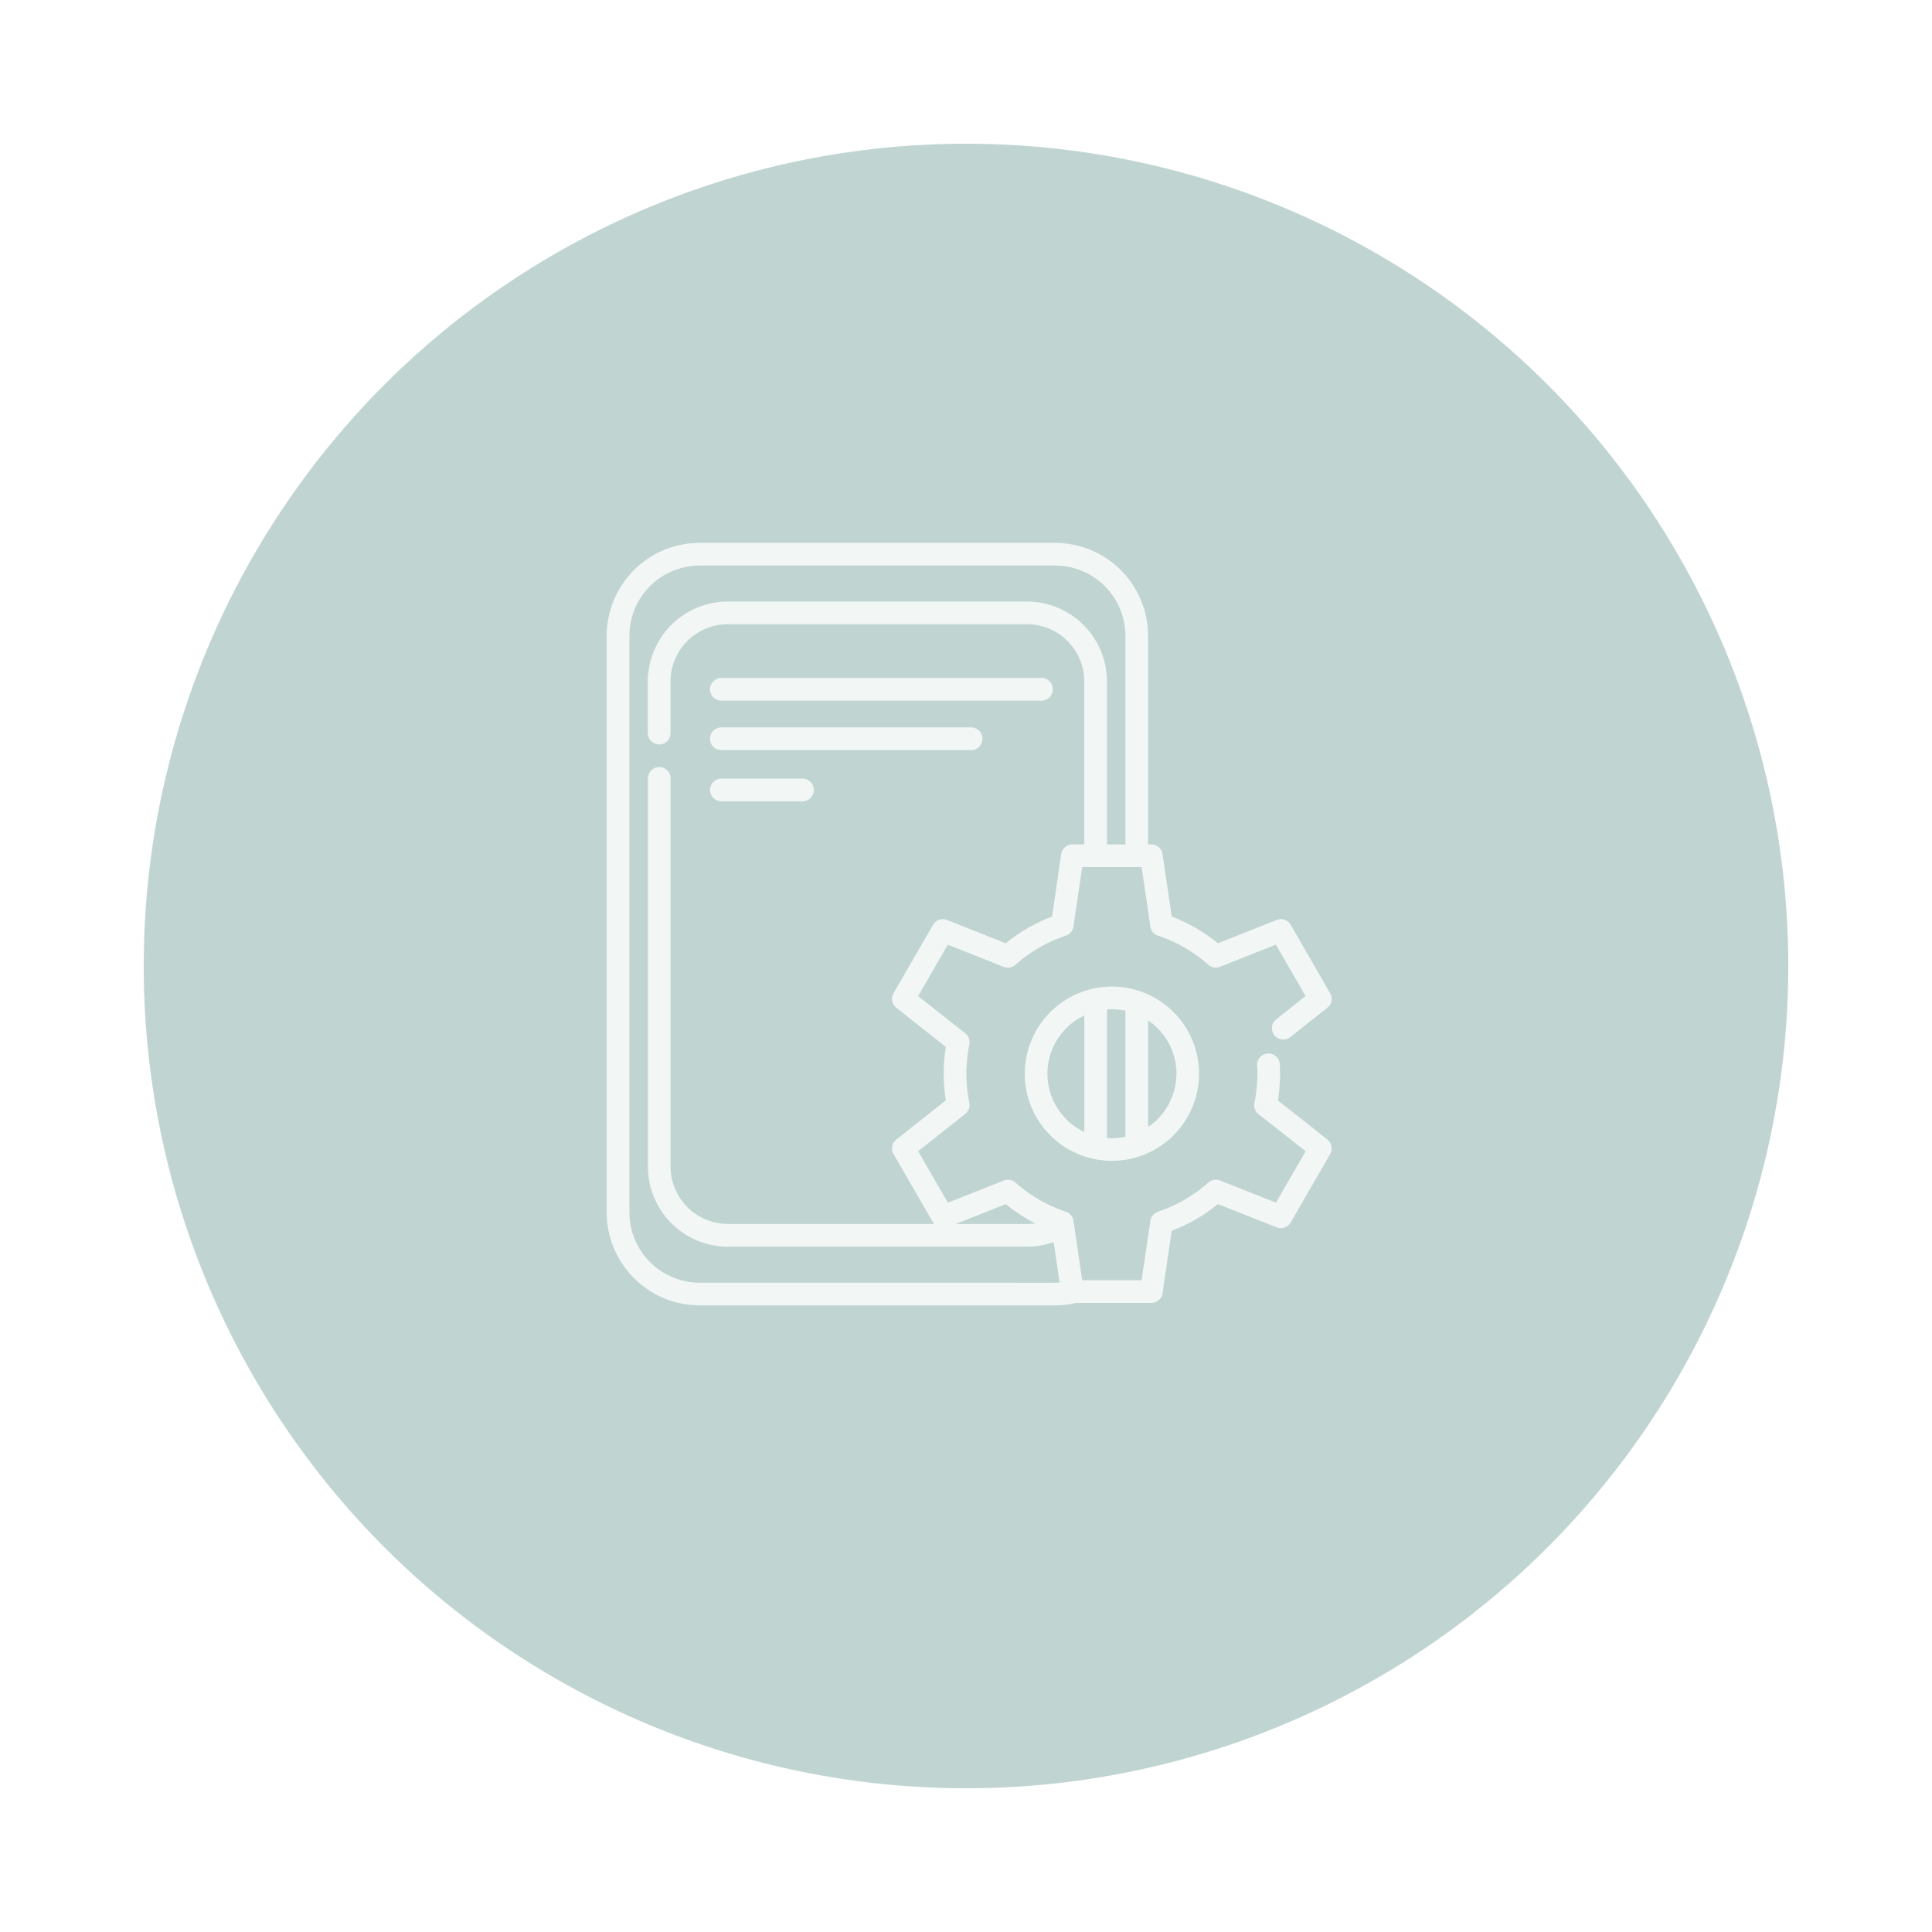 <svg xmlns="http://www.w3.org/2000/svg" xmlns:xlink="http://www.w3.org/1999/xlink" width="121" height="121" viewBox="0 0 121 121"><defs><filter id="Ellipse_1" width="121" height="121" x="0" y="0" filterUnits="userSpaceOnUse"><feOffset dy="3" input="SourceAlpha"/><feGaussianBlur result="blur" stdDeviation="3"/><feFlood flood-color="#fff" flood-opacity=".678"/><feComposite in2="blur" operator="in"/><feComposite in="SourceGraphic"/></filter></defs><g id="Group_933" data-name="Group 933" transform="translate(-13961 -162)"><g id="Group_932" data-name="Group 932"><g id="Group_931" data-name="Group 931" transform="translate(85 171)"><g id="Group_928" data-name="Group 928" transform="translate(-61 -234)"><g id="Group_26" data-name="Group 26"><g filter="url(#Ellipse_1)" transform="translate(13675 67) matrix(1, 0, 0, 1, 262, 158)"><circle id="Ellipse_1-2" cx="51.5" cy="51.5" r="51.5" fill="rgba(5,90,77,0.25)" data-name="Ellipse 1" transform="translate(9 6)"/></g></g></g></g></g><g id="settings" opacity=".8" transform="translate(13998.499 196)"><path id="Path_5382" fill="#fff" d="M281.2,303.394a5.457,5.457,0,1,0,5.458-5.457A5.464,5.464,0,0,0,281.2,303.394Zm1.418,0a4.044,4.044,0,0,1,2.311-3.649v7.3A4.044,4.044,0,0,1,282.617,303.394Zm3.729,4.027v-8.052c.1-.008.206-.013.31-.013a4.041,4.041,0,0,1,.848.09v7.9a4.041,4.041,0,0,1-.848.09C286.552,307.433,286.449,307.428,286.347,307.42Zm4.349-4.027a4.039,4.039,0,0,1-1.772,3.342v-6.682A4.036,4.036,0,0,1,290.7,303.394Zm0,0" data-name="Path 5382" transform="translate(-254.518 -270.149)"/><path id="Path_5383" fill="#fff" d="M45.636,37.371l-3.1-2.452a10.7,10.7,0,0,0,.134-1.674c0-.2-.006-.4-.019-.6a.709.709,0,0,0-1.416.087c.011.17.016.344.016.516a9.284,9.284,0,0,1-.184,1.827.709.709,0,0,0,.255.7L44.275,38.1l-1.861,3.224-3.5-1.391a.709.709,0,0,0-.732.129,9.055,9.055,0,0,1-3.154,1.824.709.709,0,0,0-.477.569L34,46.184H30.277l-.546-3.726a.708.708,0,0,0-.477-.569A9.063,9.063,0,0,1,26.1,40.065a.71.71,0,0,0-.732-.129l-3.5,1.391L20,38.1l2.953-2.336a.708.708,0,0,0,.255-.7,9.23,9.23,0,0,1,0-3.649.708.708,0,0,0-.255-.7L20,28.387l1.862-3.224,3.5,1.391a.709.709,0,0,0,.732-.129A9.045,9.045,0,0,1,29.253,24.6a.71.71,0,0,0,.477-.57l.546-3.729H34l.548,3.729a.709.709,0,0,0,.477.569,9.033,9.033,0,0,1,3.153,1.822.709.709,0,0,0,.732.129l3.5-1.391,1.861,3.224-1.84,1.456a.709.709,0,0,0,.88,1.112l2.321-1.836a.709.709,0,0,0,.174-.911l-2.473-4.286a.709.709,0,0,0-.876-.3l-3.678,1.46a10.417,10.417,0,0,0-2.895-1.673l-.575-3.914a.709.709,0,0,0-.7-.606h-.206V5.82A5.826,5.826,0,0,0,28.586,0H6.32A5.826,5.826,0,0,0,.5,5.82V41.934A5.826,5.826,0,0,0,6.32,47.753H28.586A5.832,5.832,0,0,0,29.9,47.6h4.709a.709.709,0,0,0,.7-.606l.575-3.911a10.451,10.451,0,0,0,2.895-1.674l3.677,1.46a.71.71,0,0,0,.876-.3l2.474-4.286a.709.709,0,0,0-.174-.911ZM25.493,41.412a10.428,10.428,0,0,0,1.852,1.208,3.549,3.549,0,0,1-.525.039H22.353ZM6.32,46.335a4.406,4.406,0,0,1-4.4-4.4V5.82a4.406,4.406,0,0,1,4.4-4.4H28.586a4.406,4.406,0,0,1,4.4,4.4V18.886H31.828V8.686a5.008,5.008,0,0,0-5.009-5.01H8.087a5.008,5.008,0,0,0-5.01,5.01v3.229a.709.709,0,0,0,1.418,0V8.686A3.59,3.59,0,0,1,8.087,5.094H26.82a3.59,3.59,0,0,1,3.59,3.592v10.2h-.746a.709.709,0,0,0-.7.606l-.573,3.913a10.432,10.432,0,0,0-2.9,1.673l-3.675-1.46a.71.71,0,0,0-.876.3l-2.475,4.286a.709.709,0,0,0,.174.911l3.1,2.452a10.664,10.664,0,0,0,0,3.349l-3.1,2.452a.71.71,0,0,0-.174.911l2.475,4.285a.748.748,0,0,0,.064.092H8.087A3.591,3.591,0,0,1,4.5,39.07V14.751a.709.709,0,1,0-1.418,0V39.07a5.009,5.009,0,0,0,5.01,5.008H26.82a4.988,4.988,0,0,0,1.547-.244c.042-.013.083-.03.126-.045l.372,2.538c-.093.005-.185.009-.278.009Zm0,0" data-name="Path 5383" transform="translate(0 0)"/><path id="Path_5384" fill="#fff" d="M70.568,92.137H90.618a.709.709,0,0,0,0-1.418H70.568a.709.709,0,0,0,0,1.418Zm0,0" data-name="Path 5384" transform="translate(-62.89 -82.258)"/><path id="Path_5385" fill="#fff" d="M70.568,125.336H86.215a.709.709,0,1,0,0-1.418H70.568a.709.709,0,0,0,0,1.418Zm0,0" data-name="Path 5385" transform="translate(-62.89 -112.36)"/><path id="Path_5386" fill="#fff" d="M70.568,159.716H75.65a.709.709,0,0,0,0-1.419H70.568a.709.709,0,0,0,0,1.419Zm0,0" data-name="Path 5386" transform="translate(-62.89 -143.533)"/></g></g></svg>